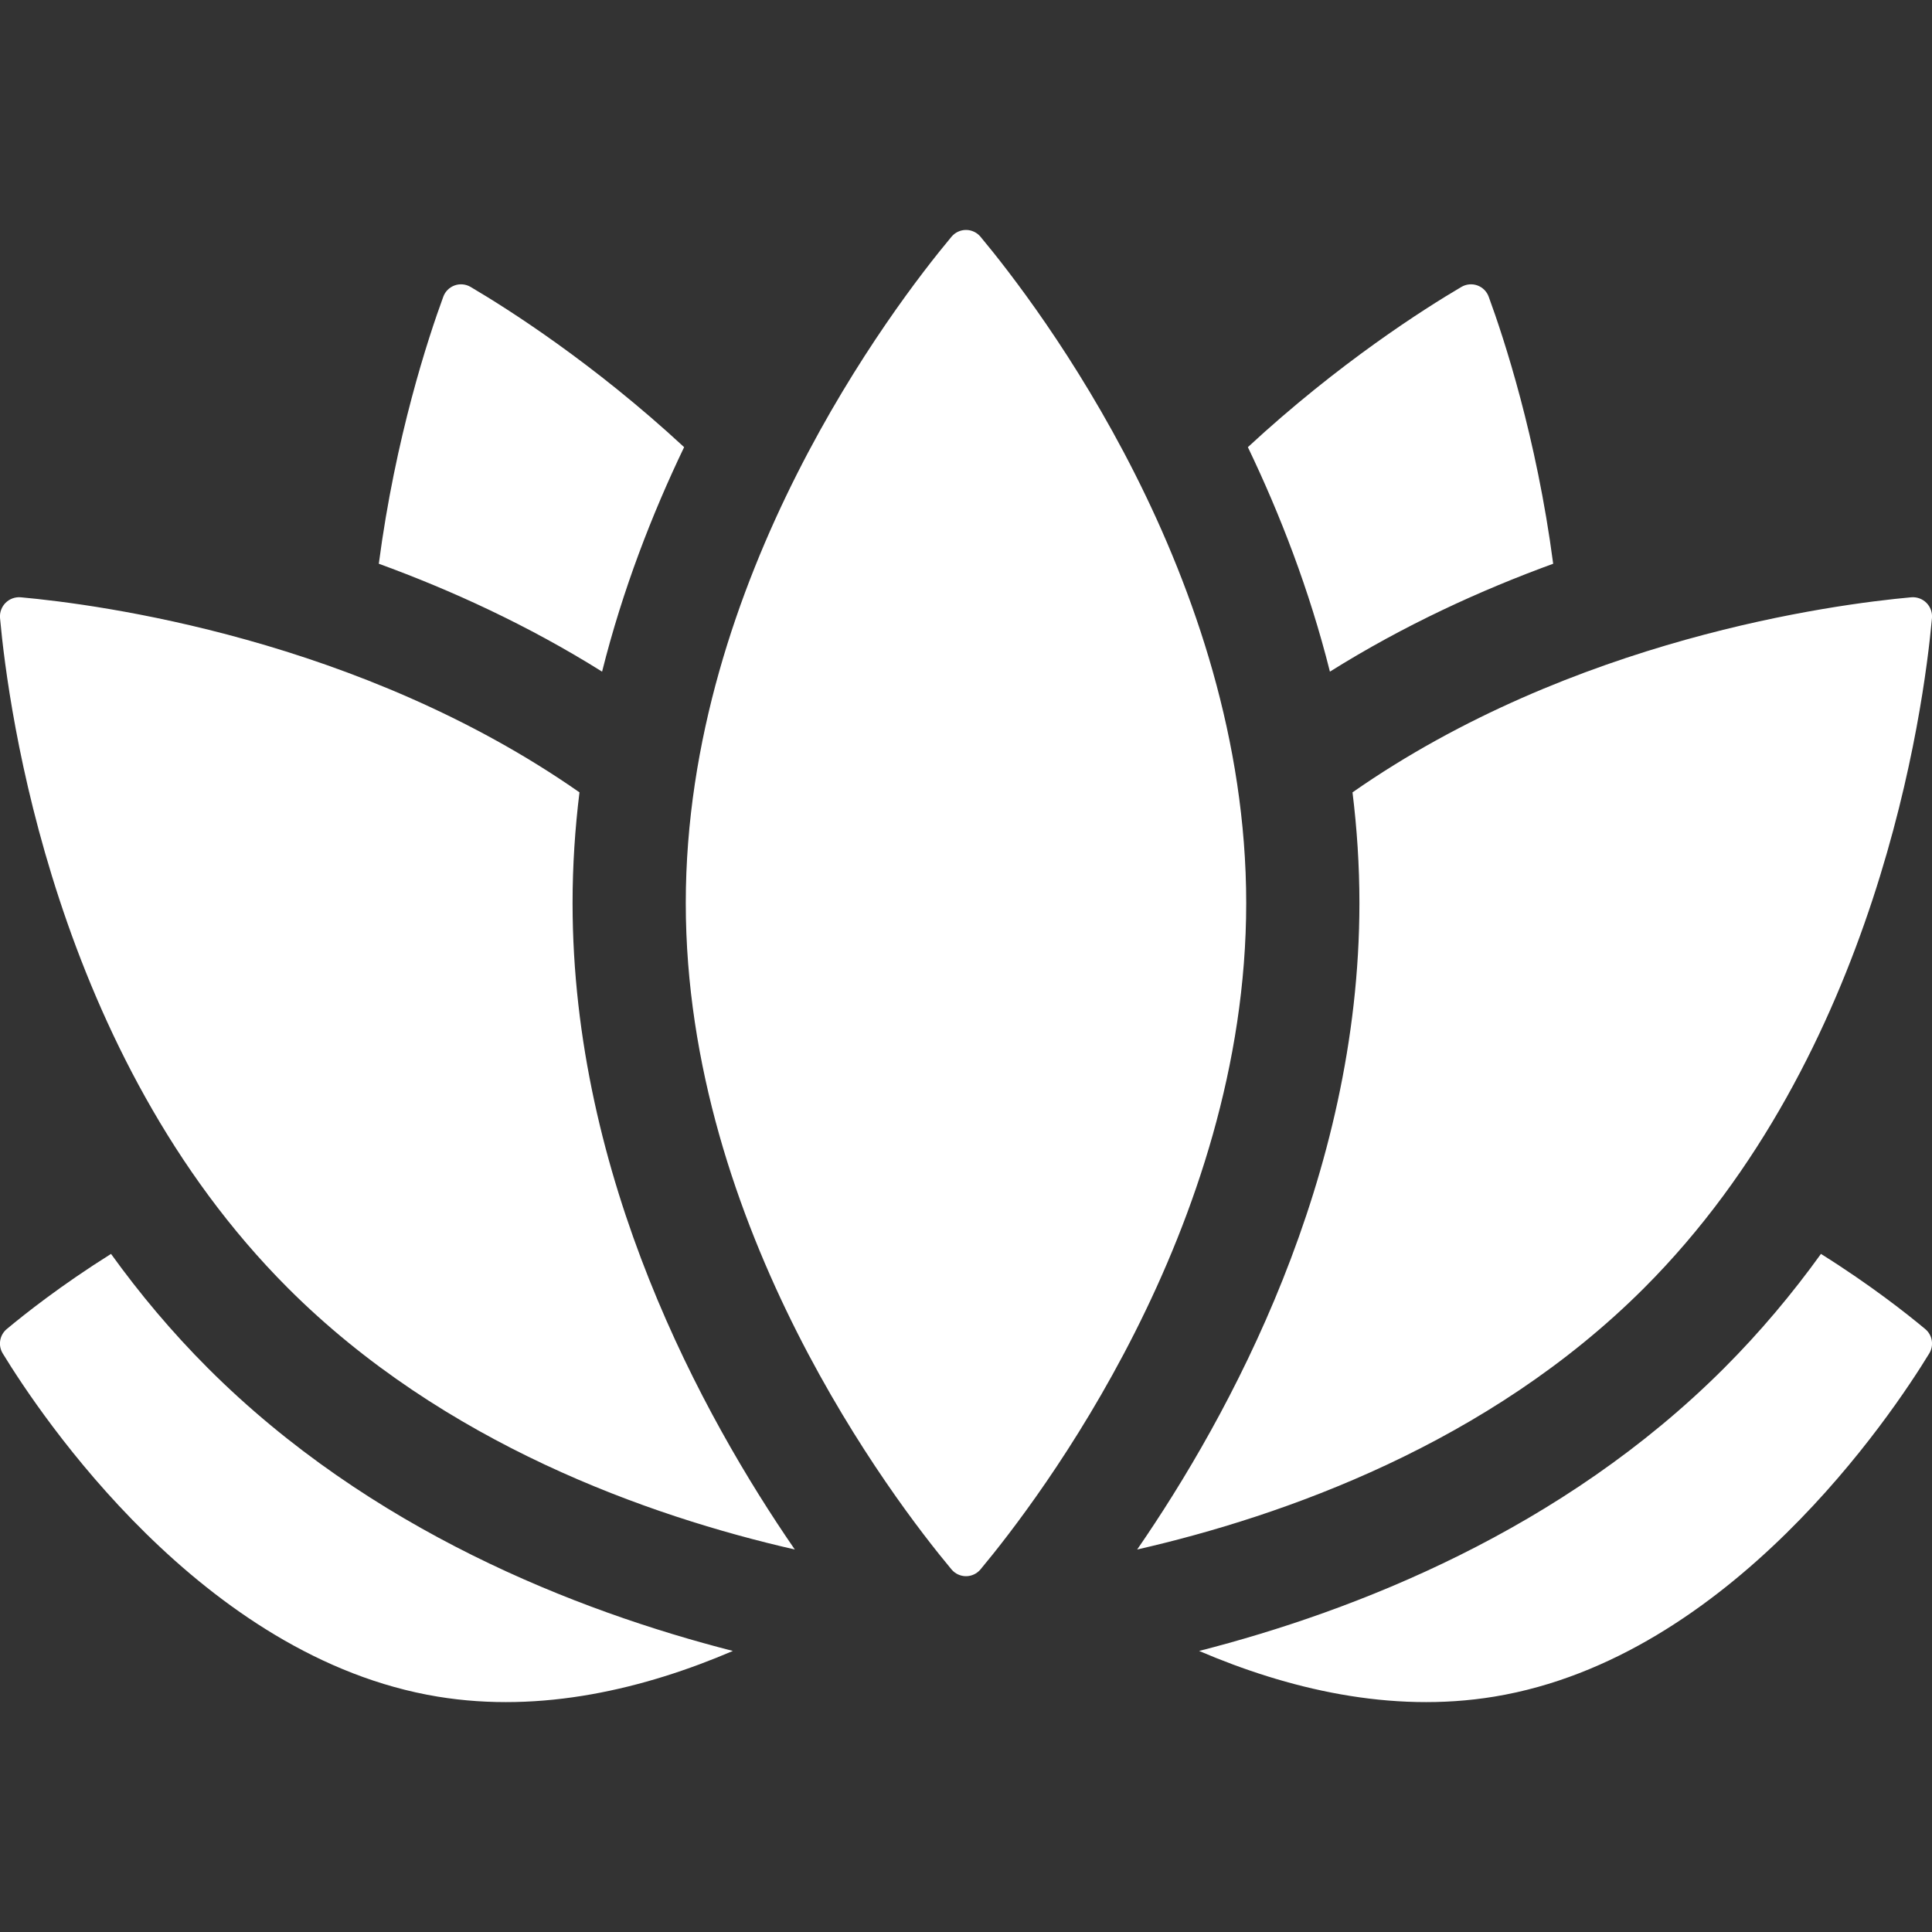 <svg width="158" height="158" viewBox="0 0 158 158" fill="none" xmlns="http://www.w3.org/2000/svg">
<rect x="0" y="0" width="158" height="158" fill="#333333" stroke="none"/>
<g clip-path="url(#clip0_164_2918)">
<path d="M17.007 111.891C14.046 108.93 11.416 105.786 9.08 102.545C5.024 105.087 2.016 107.469 0.551 108.692C0.267 108.929 0.077 109.261 0.017 109.626C-0.043 109.992 0.03 110.367 0.223 110.683C3.268 115.67 16.513 135.572 35.791 138.75C44.313 140.155 52.766 138.085 59.934 135.016C47.142 131.74 30.252 125.137 17.007 111.891ZM148.919 102.545C146.583 105.787 143.954 108.93 140.992 111.892C127.747 125.138 110.858 131.741 98.065 135.016C105.234 138.085 113.687 140.155 122.209 138.75C141.486 135.572 154.732 115.67 157.776 110.683C157.969 110.367 158.043 109.992 157.982 109.626C157.922 109.261 157.733 108.929 157.448 108.692C155.983 107.469 152.976 105.087 148.919 102.545ZM49.239 54.927C50.918 48.23 53.321 42.044 55.948 36.568C48.504 29.679 41.514 25.249 38.485 23.465C38.29 23.35 38.072 23.28 37.847 23.258C37.622 23.237 37.395 23.265 37.182 23.341C36.969 23.418 36.775 23.54 36.615 23.699C36.454 23.858 36.331 24.051 36.253 24.264C35.017 27.632 32.34 35.753 30.979 46.103C36.921 48.269 43.188 51.136 49.239 54.927ZM127.02 46.103C125.659 35.753 122.982 27.632 121.746 24.264C121.668 24.051 121.545 23.858 121.384 23.699C121.224 23.54 121.03 23.418 120.817 23.341C120.604 23.265 120.377 23.237 120.152 23.258C119.927 23.28 119.709 23.35 119.514 23.465C116.485 25.248 109.495 29.679 102.052 36.568C104.678 42.044 107.081 48.229 108.761 54.927C114.811 51.136 121.078 48.269 127.02 46.103ZM46.825 73.853C46.825 70.773 47.027 67.751 47.39 64.799C29.379 52.221 8.016 49.419 1.706 48.848C1.477 48.827 1.247 48.857 1.03 48.935C0.814 49.013 0.618 49.138 0.455 49.301C0.293 49.463 0.168 49.66 0.09 49.876C0.011 50.092 -0.018 50.323 0.003 50.552C0.674 57.973 4.429 86.221 23.553 105.345C36.27 118.062 53.021 123.982 65 126.719C57.468 115.792 46.825 96.363 46.825 73.853ZM156.293 48.848C149.984 49.419 128.621 52.221 110.609 64.8C110.973 67.751 111.174 70.773 111.174 73.853C111.174 96.364 100.531 115.792 92.999 126.719C104.978 123.982 121.729 118.062 134.446 105.344C153.57 86.221 157.325 57.972 157.997 50.551C158.018 50.322 157.988 50.092 157.91 49.876C157.831 49.659 157.707 49.463 157.544 49.3C157.381 49.138 157.185 49.013 156.969 48.935C156.753 48.857 156.522 48.827 156.293 48.848ZM101.916 73.853C101.916 100.457 84.879 122.718 80.185 128.347C80.04 128.52 79.859 128.66 79.654 128.756C79.449 128.852 79.226 128.902 78.999 128.902C78.773 128.902 78.55 128.852 78.345 128.756C78.14 128.66 77.959 128.52 77.814 128.347C73.12 122.718 56.083 100.457 56.083 73.853C56.083 47.249 73.12 24.989 77.815 19.36C77.959 19.186 78.141 19.047 78.345 18.951C78.55 18.855 78.774 18.805 79 18.805C79.226 18.805 79.45 18.855 79.654 18.951C79.859 19.047 80.04 19.186 80.185 19.36C84.879 24.989 101.916 47.25 101.916 73.853Z" fill="white"/>
</g>
<defs>
<clipPath id="clip0_164_2918">
<rect width="158.007" height="158.007" fill="white" transform="translate(-0.004)"/>
</clipPath>
</defs>
</svg>
